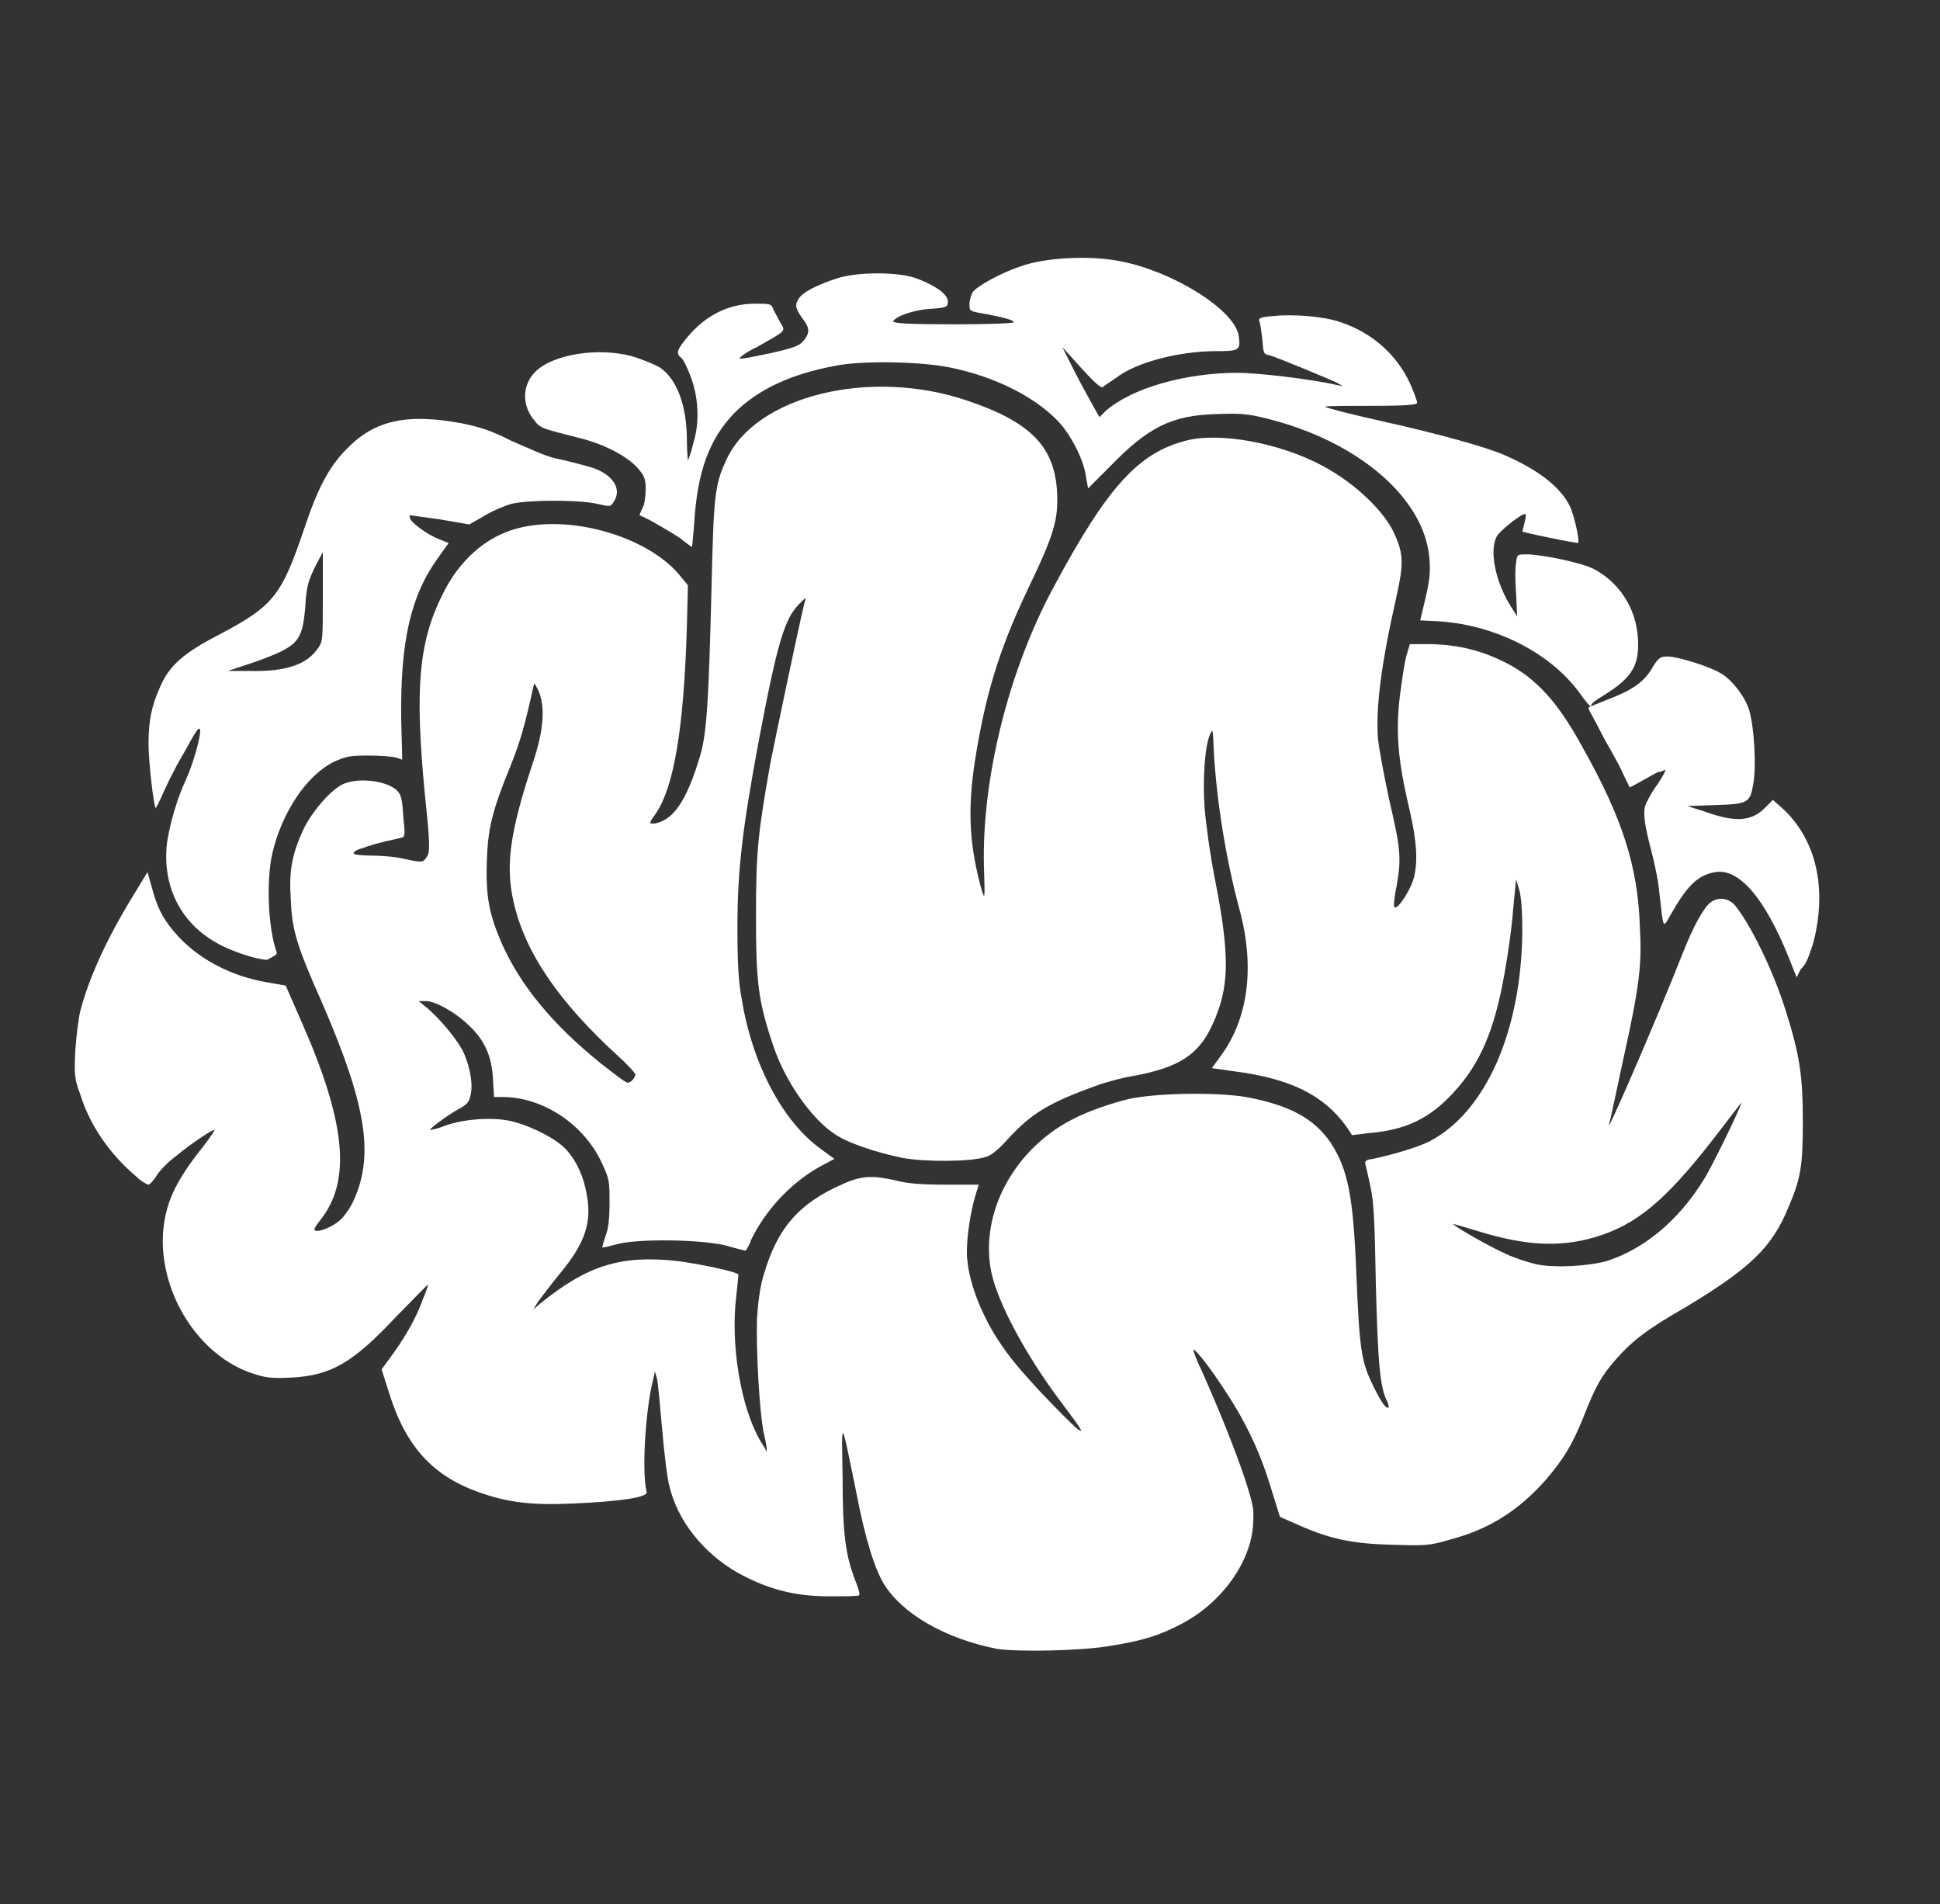 <?xml version="1.0" encoding="utf-8"?>
<!-- Generator: Adobe Illustrator 23.0.5, SVG Export Plug-In . SVG Version: 6.00 Build 0)  -->
<svg version="1.1" id="Layer_22" xmlns="http://www.w3.org/2000/svg" xmlns:xlink="http://www.w3.org/1999/xlink" x="0px" y="0px"
	 viewBox="0 0 188.1 184.6" style="enable-background:new 0 0 188.1 184.6;" xml:space="preserve">
<rect x="0" y="0" width="188.1" height="184.6" fill="#333333" stroke="none"/>
<style type="text/css">
	.st0{fill:#FFFFFF;}
</style>
<title>stress-colour</title>
<g id="layer1" transform="translate(0,-642.362)">
	<path id="path3960" class="st0" d="M107.7,801.9c3.1-0.5,4.7-1,6.8-2.1c3.9-2,6.8-6,7-9.7c0.1-1.5,0-1.9-0.8-4.4
		c-0.9-2.7-2.5-6.7-4.2-10.5c-0.5-1-0.8-1.9-0.8-2c0.1-0.2,1.7,1.8,3.1,4c2,3,3.4,6,4.4,9.3l0.9,2.9l1.6,0.7c3.1,1.4,5.3,1.9,9.2,2
		c3.3,0.1,3.7,0.1,5.7-0.5c3.8-1,6.6-2.8,9.2-5.7c1.8-2.1,2.6-3.4,3.7-6.1c1.2-3.1,1.8-4.1,3.2-5.7c1.5-1.7,3-2.9,6.7-5
		c6.3-3.8,8.4-5.8,10-9.7c1.2-2.8,1.4-4,1.4-8.3c0-4.5-0.3-6.5-1.7-10.9c-1.2-3.8-3.4-8.3-4.9-10.1c-0.6-0.7-1.6-0.8-2.3-0.3
		c-0.7,0.5-1.7,2.3-2.8,5.1c-2.4,6.1-7.3,17.4-7.1,16.5c0.1-0.3,0.7-3.1,1.4-6.4c1.6-7.2,1.8-9.2,1.6-12.8
		c-0.2-5.9-1.7-10.5-5.5-17.3c-2.5-4.6-4.6-6.8-7.5-8.3c-2.4-1.2-4.5-1.7-7.1-1.8l-2.2,0l-0.3,1c-0.2,0.6-0.4,2.1-0.6,3.5
		c-0.5,3.6-0.3,6.3,0.6,10.4c1,4.1,1.1,6,0.7,7.7c-0.3,1.2-1.6,3.2-1.9,2.9c-0.1-0.1,0-1,0.2-2c0.5-2.7,0.4-3.7-0.7-8.4
		c-0.5-2.3-1-5-1.1-6c-0.2-3,0.3-7.1,1.8-13.7c0.7-3.2,0.7-4.1-0.2-6.1c-1-2.2-3.8-4.9-7-6.6c-4.1-2.2-10-3.3-13.3-2.4
		c-4.5,1.2-7.5,4.4-12.7,14.1c-4.4,8.1-7,18.6-6.8,27.1c0.1,3.2,0.1,3.3-0.2,2.4c-1.2-4.3-1.4-7.7-0.7-12.4c1-6.4,2.3-10.8,5.1-16.7
		c2.6-5.4,3-6.8,2.9-9.4c-0.2-4.5-2.5-6.9-8.7-9c-9.4-3.2-20.6-0.5-23.4,5.8c-1.1,2.3-1.2,3.6-1.4,11.9c-0.3,12.2-0.5,14.8-1.2,17
		c-0.9,3-1.9,4.9-3,5.7c-0.5,0.4-1.2,0.6-1.4,0.6c-0.5,0-0.5,0,0.2-1c1.7-2.5,2.7-8,3-18.1l0.1-4l-0.9-1.1
		c-3.2-3.7-10.6-5.8-15.7-4.4c-3,0.8-5.6,3.1-7.2,6.4c-2.3,4.6-2.7,9.1-1.7,19.4c0.5,4.8,0.5,5.5,0.2,6c-0.4,0.6-0.4,0.6-2.3,0.2
		c-0.8-0.2-2.2-0.3-3.1-0.3c-0.9,0-1.7-0.1-1.7-0.2c-0.1-0.1,0.3-0.4,0.8-0.5c0.8-0.3,1.4-0.5,3.7-1c0.5-0.1,0.5-0.2,0.3-2.1
		c-0.1-1.7-0.2-2.1-0.6-2.5c-1-1-3.9-1.3-5.3-0.6c-1.2,0.6-3,2.7-3.8,4.4c-1.1,2.4-1.4,4-1.2,6.8c0.1,2.9,0.6,4.5,3,9.9
		c4.3,9.9,5.1,14.8,3.1,19.2c-0.3,0.7-1,1.7-1.4,2c-0.7,0.6-2.1,1.2-2.4,0.9c-0.1-0.1,0.2-0.5,0.5-0.9c3.1-3.8,2.6-9.5-1.9-19.6
		l-1.4-3.2l-1.7-0.3c-3.7-0.6-7-2.4-9.1-4.9c-1.2-1.4-1.7-2.5-2.2-4.4l-0.4-1.4l-1.4,2.3c-2.7,4.4-4.3,8.1-5.1,11.1
		c-0.2,0.8-0.4,2.5-0.5,3.9c-0.1,2.3-0.1,2.7,0.5,4.3c0.9,2.9,2.8,5.7,5.4,7.9c0.5,0.5,1.1,0.8,1.2,0.8c0.1,0,0.5-0.4,0.8-0.9
		c0.3-0.5,1.2-1.4,1.9-1.9c1.3-1.1,3.7-2.7,3.7-2.5c0,0.1-0.5,0.8-1.1,1.6c-2.8,3.5-3.7,5.6-3.9,8.5c-0.3,5.8,3.5,11.8,8.7,13.5
		c1.2,0.4,1.8,0.5,3.7,0.4c3.9-0.2,6-1.4,10.3-6c1.7-1.7,3-3.1,3-3c0,0.1-0.2,0.7-0.5,1.4c-0.6,1.7-1.6,3.5-2.9,5.3l-1.1,1.5
		l0.7,2.2c1.6,5.2,4.2,8.1,8.7,9.7c2.8,1,5.1,1.3,9.3,1.1c4.5-0.2,7.1-0.6,7-1.1c-0.5-2-0.1-8,0.6-10.8l0.2-0.9l0.2,0.7
		c0.1,0.4,0.3,2.6,0.5,4.9c0.2,2.3,0.5,4.8,0.7,5.5c0.8,3.4,3.3,6.5,6.6,8.4c2.9,1.6,5.5,2.3,8.9,2.3c1.5,0,2.8,0,2.9-0.1
		c0.1-0.1-0.1-0.8-0.4-1.5c-0.9-2.4-1.2-4.3-1.2-9.9c-0.1-5.9-0.2-6,1.3,1.3c0.9,4.7,1.8,7.5,2.7,9c1.8,2.9,5.9,5.3,11,6.3
		C98.7,802.5,104.8,802.4,107.7,801.9L107.7,801.9z M73.7,782c-1.9-3.3-2.9-9.4-2.3-14.1c0.1-1,0.2-1.9,0.2-2
		c-0.3-0.3-3.7-1-5.9-1.3c-5.5-0.6-8.7,0.4-13.3,4.1l-0.7,0.6l0.5-0.8c0.3-0.4,1.2-1.6,2.1-2.7c2.4-2.9,3.1-4.9,2.6-7.6
		c-0.3-1.8-1-3.3-2-4.4c-0.9-1-3.2-2.2-5.1-2.7c-1.8-0.5-4.8-0.3-6.7,0.4c-0.7,0.3-1.4,0.4-1.4,0.4c-0.1-0.1,1.5-1.3,2.7-2
		c0.8-0.4,1.1-0.7,1.2-1.3c0.3-1,0-2.7-0.6-4.1c-0.5-1.2-2.5-3.6-3.8-4.6l-0.6-0.5l0.7,0c0.9,0,2.9,1.1,4.2,2.4
		c1.5,1.4,2.2,3,2.3,5.2l0.1,1.7h0.8c4,0,8,2.7,9.7,6.5c0.7,1.5,0.7,1.7,0.7,3.8c0,1.4-0.1,2.5-0.4,3.2c-0.2,0.6-0.3,1-0.3,1.1
		c0,0,0.6-0.1,1.3-0.3c2-0.6,8.3-0.5,10.7,0.1c1,0.3,1.9,0.5,1.9,0.5c0,0,0.3-0.4,0.5-1c1.4-2.9,3.8-5.5,6.6-7.1l1.5-0.8l-1.5-1.1
		c-3.6-2.7-6.5-8.2-7.5-14.5c-0.3-1.6-0.4-3.4-0.4-6.8c0-5.7,0.5-9.7,2.1-18.3c1.8-9.5,2.5-11.7,3.9-13.1c0.7-0.7,0.7-0.7,0.5-0.1
		c-0.5,2-2.7,12.5-3.3,15.5c-1.2,6.8-1.4,8.5-1.4,14.8c0,6.5,0.2,8.3,1.7,12.7c1.1,3.3,3.6,6.9,5.8,8.4c1.2,0.9,4.2,1.9,6.7,2.4
		c2.1,0.4,6.7,0.4,8.1-0.1c0.5-0.1,1.3-0.8,2.1-1.7c2.3-2.5,3.9-3.5,8.6-5.2c0.8-0.3,2.6-0.8,3.9-1c4.1-0.8,6-2,7.3-4.8
		c1.7-3.6,1.8-6.6,0.3-14.2c-0.5-2.5-0.9-5.6-1-6.9c-0.2-2.6,0-5.9,0.5-7.1c0.3-0.7,0.3-0.6,0.4,1.8c0.3,4.9,1.2,10.4,2.5,15.2
		c1.5,5.6,0.8,10.6-1.9,14.2l-0.8,1.1l2.1,0.3c5.5,0.7,8.7,2.3,10.9,5.3l0.6,0.9l1.6-0.2c3.6-0.3,5.9-1.4,8.2-3.9
		c2.6-2.8,4-6,5-11.7c0.3-1.7,0.7-4.4,0.8-6l0.3-3l0.3,1c0.2,0.7,0.3,2.1,0.3,4.1c-0.1,9.7-3.6,17.5-9,20.3
		c-1.2,0.6-3.6,1.3-5.5,1.7c-0.7,0.1-0.8,0.2-0.7,0.6c0.1,0.3,0.3,1.3,0.5,2.2c0.3,1.3,0.4,3.6,0.5,9.4c0.2,7.6,0.4,10,1.1,11.3
		c0.1,0.3,0.2,0.5,0.1,0.6c-0.2,0.2-0.8-0.7-1.6-2.4c-1-2.1-1.2-3.3-1.5-10.8c-0.3-7.3-0.8-9.9-2.5-12.5c-1.6-2.3-3.9-3.6-8.2-4.4
		c-3-0.5-9.2-0.4-11.8,0.3c-4.3,1.2-6.7,2.5-9,4.8c-3.2,3.3-4.7,7.7-3.9,11.8c0.6,3,3.4,8.2,6.8,12.7c2.1,2.8,2.2,3,1.6,2.6
		c-0.3-0.2-1.9-1.8-3.7-3.7c-2.5-2.7-3.4-3.9-4.5-5.7c-1.4-2.4-2.3-4.9-2.5-6.9c-0.2-1.5,0.2-4.3,0.7-6.1c0.2-0.7,0.4-1.3,0.4-1.3
		c0,0-1.4,0-3.2,0c-2.2,0-3.7-0.1-4.8-0.4c-2.2-0.5-3.3-0.5-5.1,0.3c-4.4,1.9-6.5,4.4-7.8,9c-0.3,1-0.5,2.5-0.6,4
		c-0.1,2.8,0.2,9.2,0.7,11.4c0.2,0.8,0.3,1.5,0.2,1.6C74.3,782.9,74,782.5,73.7,782L73.7,782z M148.9,764.9c-0.8-0.2-2.1-0.6-2.9-1
		c-1.4-0.6-5.1-2.7-5.1-2.9c0,0,1.1,0.3,2.4,0.7c4.5,1.4,7.9,1.6,11.3,0.6c4.1-1.2,6.9-3.6,11.5-9.5c1.4-1.8,2.6-3.4,2.7-3.5
		c0.4-0.5-2.7,6-3.6,7.4c-2.4,3.9-5.7,6.7-9.4,7.9C154,765.1,150.7,765.3,148.9,764.9z M58.2,745.4c-4.7-3.8-7.8-7.6-9.6-11.7
		c-1.2-2.8-1.5-4.5-1.4-7.8c0.1-3.2,0.5-4.9,2.3-9.3c1-2.5,1.4-4,2.2-7.6c0.1-0.5,0.1-0.5,0.5,0.3c0.7,1.6,0.5,3.9-0.5,6.9
		c-2.3,6.9-2.7,10.1-1.9,13.6c1.1,4.9,4.4,9.7,10.1,14.9c1,0.9,1.7,1.7,1.7,1.8c0,0.3-0.4,0.8-0.7,0.8
		C60.9,747.5,59.6,746.5,58.2,745.4L58.2,745.4z M175.8,733.8c1.4-5.3,0.3-10.1-3-13.1l-0.9-0.8l-0.8,0.8c-1.3,1.3-2.9,1.4-5.9,0.3
		l-1.6-0.5l2.7-0.1c3.2-0.1,3.4-0.2,3.7-2.1c0.3-1.6,0.1-5.4-0.4-7.1c-0.4-1.3-1.7-3-2.8-3.6c-1.2-0.7-4.2-1.6-5.1-1.6
		c-0.7,0-0.9,0.1-1.5,1.1c-0.8,1.4-2,2.2-4.4,3.1c-1,0.4-1.8,0.7-1.8,0.8s0.6,1.1,1.2,2.3s1.6,2.8,2,3.7c0.4,0.9,0.8,1.6,0.8,1.7
		c0,0,0.6-0.3,1.3-0.7c0.7-0.4,1.4-0.8,1.5-0.8c0.1,0,0.4-0.1,0.6-0.2c0.2-0.1-0.1,0.5-0.7,1.4c-0.6,0.8-1.1,1.8-1.2,2.1
		c-0.2,0.8,0,2,0.6,4.3c0.3,1.1,0.7,3,0.8,4.2c0.4,3.5,0.3,3.4,1.1,2c1.6-2.8,2.6-3.8,4.3-4.1c2.3-0.4,4.8,2.5,7.1,8.2l0.8,2
		l0.4-0.8C175.2,735.8,175.5,734.7,175.8,733.8L175.8,733.8z M26.8,734.6c-0.8-2.3-1-6.8-0.4-9.5c0.9-3.9,3.3-7.6,6-8.9
		c1.1-0.5,1.5-0.6,3.3-0.6c1.2,0,2.4,0.1,2.7,0.2l0.6,0.2l-0.1-3.9c-0.1-7.5,0.9-12,3.6-15.7l1-1.4l-1-0.4c-1.2-0.5-2.5-1.5-2.7-1.9
		c-0.1-0.2-0.1-0.4-0.1-0.4c0,0,1.4,0.2,2.9,0.4l2.9,0.5l1.4-0.8c0.8-0.5,2-1,2.7-1.2c1.7-0.4,6.5-0.4,8.3,0
		c1.3,0.3,1.3,0.3,1.6-0.2c0.9-1.3-0.2-2.8-2.4-3.4c-0.7-0.2-2.2-0.6-3.2-0.8s-2.9-1.1-4.3-1.7c-2-1-2.9-1.3-4.8-1.7
		c-5.4-1-8.5-0.3-11.2,2.5c-1.7,1.7-2.8,3.8-4.1,7.7c-2.2,6.5-3,7.5-8.1,10.2c-3.7,1.9-5,3.1-5.9,5.2c-0.8,1.8-1.1,3.2-1.1,5.5
		c0,1.7,0.5,6,0.7,6.2c0,0,0.3-0.5,0.6-1.2c0.3-0.7,1.2-2.6,2.1-4.1c1.1-2,1.5-2.7,1.6-2.3c0.1,0.6-0.7,3.4-1.4,4.9
		c-0.8,1.7-1.5,4.1-1.8,6c-0.5,4.1,1.2,7.7,4.7,9.7c1.3,0.8,4,1.7,5,1.7C26.8,734.9,26.9,734.9,26.8,734.6L26.8,734.6z M24.8,706.5
		c4.1-1.5,4.5-1.9,4.8-5.3c0.1-2,0.3-2.5,0.9-3.8c0.4-0.8,0.8-1.5,0.8-1.5c0,0,0,1.9,0,4.3c0,4,0,4.3-0.4,4.9
		c-1.1,1.7-3.2,2.4-6.8,2.3l-2,0L24.8,706.5L24.8,706.5z M155.6,709.7c2.7-1.7,3.4-2.9,3.2-5.6c-0.2-2.8-1.8-5.3-4.3-6.6
		c-1.2-0.6-5-1.4-6.5-1.4c-0.9,0-0.9,0-1,0.8c-0.1,0.5-0.1,1.8,0,3l0.1,2.2l-0.7-1.1c-1.4-2.3-2-5.2-1.3-6.6
		c0.3-0.6,2.6-2.4,2.8-2.2c0.1,0.1,0,0.5-0.1,0.9c-0.1,0.4-0.2,0.8-0.2,0.8c0,0,1.2,0.3,2.7,0.6c1.4,0.3,2.7,0.5,2.7,0.5
		c0.2-0.2-0.4-2.8-0.8-3.6c-0.9-1.8-3-3.5-6.5-5c-1.7-0.7-5.8-1.9-12.1-3.3c-2.7-0.6-5-1.2-5.1-1.3c-0.1-0.1,1.9-0.1,4.4-0.1
		c3.6,0,4.5-0.1,4.5-0.3c0-0.2-0.3-1-0.7-1.9c-1.3-2.8-3.7-4.9-6.7-5.9c-1.7-0.6-4.7-0.8-6.6-0.6c-1.2,0.1-1.4,0.2-1.3,0.5
		c0.1,0.2,0.2,1,0.3,1.8c0.1,1.3,0.1,1.4,0.7,1.5c0.7,0.2,5.8,2.3,6.6,2.7l0.5,0.3l-0.5-0.1c-2.6-0.6-7.8-1.2-9.7-1.2
		c-5.1,0-10.3,1.5-12.8,3.7l-0.6,0.6l-0.9-1.6c-0.5-0.9-1.3-2.4-1.8-3.4l-0.9-1.8l1.8,2c1,1.1,1.9,2,2.1,1.9
		c0.1-0.1,0.7-0.5,1.3-0.9c1.9-1.5,6.1-2.6,9.7-2.6c2.3,0,2.4-0.1,2.2-1.5c-0.4-2.5-6.3-6.2-11.4-7.2c-2.9-0.6-7.4-0.4-9.8,0.5
		c-1.8,0.6-4.2,1.9-4.6,2.5c-0.1,0.2-0.3,0.7-0.3,1.1c0,0.7,0,0.7,1,0.9c2.3,0.4,3.3,0.7,3.3,0.9c0,0.1-2.4,0.2-5.9,0.2
		c-4.3,0-5.9-0.1-5.8-0.3c0.3-0.5,2-1.1,3.6-1.2c1.6-0.1,1.7-0.2,1.7-0.7c0-0.7-1.1-1.5-2.9-2.2c-1.7-0.7-5.7-0.7-7.7-0.1
		c-1.9,0.6-3.6,1.4-3.9,2.1c-0.4,0.6-0.2,1,0.6,2.1c0.5,0.7,0.5,1.2-0.1,1.9c-0.4,0.5-1,0.7-3.2,1.2c-1.5,0.3-2.8,0.6-3,0.5
		c-0.1,0,0.6-0.6,1.7-1.1c2.8-1.6,2.8-1.5,2.3-2.3c-0.2-0.4-0.5-0.9-0.7-1.3c-0.2-0.6-0.3-0.6-1.8-0.6c-2.5,0-4.8,1.1-6.6,3.3
		c-0.9,1.1-1.1,1.5-0.6,1.9c0.2,0.1,0.6,0.9,0.9,1.7c0.8,2,1,4.5,0.3,6.7c-0.2,0.9-0.5,1.6-0.5,1.6c0,0-0.1-0.9-0.1-1.9
		c0-3.5-1-6-2.6-7.1c-0.5-0.3-1.7-0.8-2.7-1.1c-3.3-0.9-7.7-0.2-9.4,1.5c-1.3,1.3-1.3,3.3-0.1,4.7c0.6,0.8,0.8,0.8,4.3,1.7
		c2.5,0.6,4.7,1.8,5.7,2.9c0.7,0.8,0.8,1.1,0.8,2.1c0,0.6-0.1,1.5-0.3,1.8c-0.2,0.4-0.3,0.7-0.3,0.7c0,0,0.7,0.3,1.4,0.7
		c0.7,0.4,1.9,1.1,2.5,1.5c0.6,0.5,1.2,0.9,1.2,0.9c0,0,0.1-1,0.2-2.2c0.3-5.2,1.5-8.3,3.9-10.8c2.3-2.3,5.5-3.8,9.9-4.6
		c2.6-0.5,8.2-0.4,11.1,0.2c4.3,0.9,8.1,2.8,10.4,5.2c1.3,1.4,2.5,3.8,2.7,5.4c0.1,0.6,0.2,1.1,0.2,1.1c0,0,1-1,2.2-2.2
		c3.6-3.7,5.9-4.9,10.3-5c2.2-0.1,3.1,0,4.7,0.4c9,2.2,15.5,7.8,15.9,13.7c0.1,1.3,0,2.1-0.4,3.8l-0.5,2.1l2,0.1
		c5.4,0.4,10.7,3.1,13.5,7c0.5,0.7,1,1.3,1.1,1.3C154.1,710.6,154.8,710.2,155.6,709.7L155.6,709.7z"/>
</g>
</svg>
